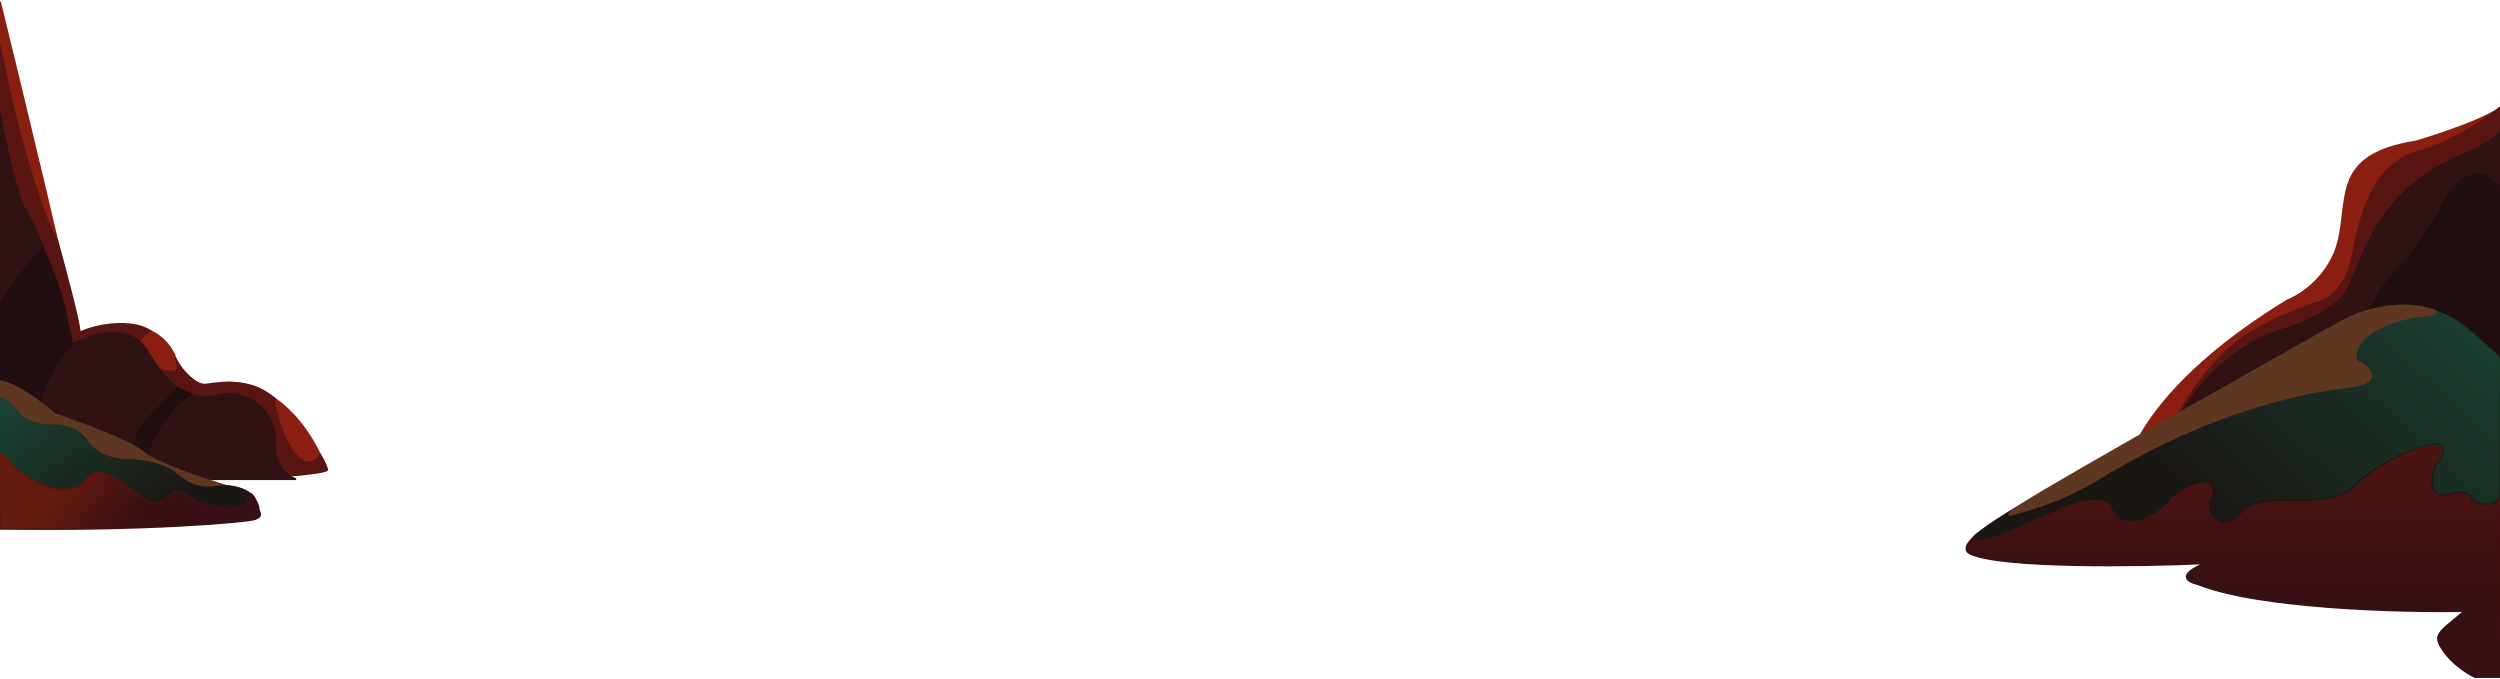 <svg width="1440" height="391" viewBox="0 0 1440 391" fill="none" xmlns="http://www.w3.org/2000/svg">
<path d="M1225 272.5H1440V62C1431.2 68.8 1404 77.833 1391.5 81.5C1344 89 1353 113 1347 138.5C1342.2 158.9 1325.33 170 1317.5 173C1245.5 217 1225.83 257.667 1225 272.5Z" fill="#8A1E11" stroke="#8A1E11"/>
<path d="M1240 272.5H1440V62C1432.83 68 1413.3 81.5 1392.5 87.5C1366.5 95 1359.5 123.5 1355 147.5C1351.4 166.7 1339.5 173.5 1334 174.5C1320 178.9 1307.83 185 1303.5 187.5C1267.9 204.7 1246.33 251.333 1240 272.5Z" fill="#591512" stroke="#591512"/>
<path d="M1242.5 272.5H1440V76C1436 81.6 1420.67 88.333 1413.5 91C1364.5 115 1360 154 1351.5 168C1344.7 179.2 1321.67 188 1311 191C1265.4 208.2 1246.33 252.5 1242.5 272.5Z" fill="#301214" stroke="#301214"/>
<path d="M1343 272.5H1440V109C1425 87 1408 113.5 1406 119.5C1404.4 124.3 1392.33 141.5 1386.5 149.5C1354.5 175.9 1344.17 242.5 1343 272.5Z" fill="#210E10" stroke="#210E10"/>
<path d="M1425.5 390H1440L1440 207C1399.5 171.5 1379.5 163.5 1318 205C1256.5 246.5 1112.5 308.5 1135 319C1153 327.4 1232.5 326.167 1270 324.5C1253.2 331.3 1260.33 335.333 1266 336.5C1300.8 350.5 1382.83 352.667 1419.5 352C1404 365 1401 365.5 1407.5 375C1412.7 382.6 1421.67 388.167 1425.5 390Z" fill="url(#paint0_linear_177_37)" stroke="url(#paint1_linear_177_37)"/>
<path d="M1424 288C1434 293.2 1438.83 288.833 1440 286V206.5C1438 203.7 1428.5 196.5 1424 192C1400.5 170 1369.5 173 1341 189.5C1314.68 204.739 1134 306.5 1137 309.5C1141.3 313.801 1158.5 304.5 1185.5 293C1207.1 283.8 1215.16 288.167 1216.5 291.5C1224.5 311.5 1248.5 290 1249.5 288C1250.3 286.4 1253.16 284 1254.5 283C1274 270.5 1277 282.5 1274.5 286C1272.5 288.8 1272.66 290.833 1273 291.5C1275.8 305.5 1285.83 300 1290.5 295.5C1291.66 293 1298 288 1314 288C1334 288 1348.5 288 1355.5 280.5C1362.5 273 1380 261 1398 256.5C1412.4 252.9 1407.33 262.667 1403 268C1396.6 284.8 1405.66 286 1411 284.5C1421.4 281.7 1424 285.667 1424 288Z" fill="url(#paint2_linear_177_37)" stroke="url(#paint3_linear_177_37)"/>
<path d="M1164.5 290.5C1148.56 301 1162.5 295.167 1172 292.5C1186.8 288.1 1202.5 279.667 1208.5 276C1280 232 1338 224.5 1355 222.5C1372 220.5 1365 211 1359.5 209C1355.1 207.4 1357 202.333 1358.5 200C1362.5 189.5 1384.5 182.5 1395.5 182C1404.3 181.6 1404 179.5 1402.5 179C1385 172 1361.5 178 1349 185C1336.5 192 1185 277 1164.5 290.5Z" fill="#5F3620" stroke="#5F3620"/>
<path d="M45 193C41 169.8 13.333 55.333 0 1V276H124C157.6 276 180.667 272.333 188 270.5C173.5 231.5 142.5 215 124 222C109.2 227.6 102.167 212.667 100.5 204.5C89.3 180.9 58.833 187 45 193Z" fill="#8A1E11" stroke="#8A1E11"/>
<path d="M0 276V26C5.333 55.333 21 118.9 33 138.5C37.333 154.167 45.6 184.7 46 191.5C55.167 187 75.5 183.5 86.5 190.5C79.167 195.833 66.8 208.1 80 210.5C96.422 213.486 105.91 218.453 101.07 206.175C101.046 206.116 101.023 206.058 101 206C101.024 206.059 101.047 206.117 101.07 206.175C103.51 212.197 112.558 222.243 118.5 221.5C126.5 220.5 130 220 135.5 220.5C141 221 149.5 222 158 229.5C158.833 245.333 173 278 184.5 262C185 263 187.3 266.1 188.5 270.5C189.182 273 146 276 126 276H0Z" fill="#591512" stroke="#591512"/>
<path d="M0 65.5V276H170.5C161.3 272.8 158.667 263.333 158.5 259C160.5 233.5 139.5 224 126 227.5C112.5 231 98.5 226 85.5 203C75.1 184.6 51.167 192.667 40.5 199C39.5 172.5 20.5 130 14.5 120.5C9.7 112.9 2.833 80.667 0 65.5Z" fill="#301214" stroke="#301214"/>
<path d="M0 175V276H24.5C23.5 264.167 22.1 237.9 24.5 227.5C26.9 217.1 36.833 203.5 41.5 198C41 193.5 39.5 187.5 38.5 184.5C36 168.5 28.5 150.667 24.5 143.5C17.7 148.7 5.333 166.667 0 175Z" fill="#210E10"/>
<path d="M77.5 259.5L79 276H87.5L85 262C91 242 104.333 230.167 110 227C107 225.5 105 224.5 103.5 224C102 222.5 102.4 224 90 236C77.6 248 76.5 256.667 77.5 259.5Z" fill="#210E10"/>
<path d="M0 175V276H24.5C23.5 264.167 22.1 237.9 24.5 227.5C26.9 217.1 36.833 203.5 41.5 198C41 193.5 39.5 187.5 38.5 184.5C36 168.5 28.5 150.667 24.5 143.5C17.7 148.7 5.333 166.667 0 175Z" stroke="#210E10"/>
<path d="M77.5 259.5L79 276H87.5L85 262C91 242 104.333 230.167 110 227C107 225.5 105 224.5 103.5 224C102 222.5 102.4 224 90 236C77.6 248 76.5 256.667 77.5 259.5Z" stroke="#210E10"/>
<path d="M148.5 298C124.1 303.6 39.333 304.667 0 304.5V219.5C10 221.1 25.167 232.833 31.5 238.5C45.833 243.333 76.1 254.5 82.5 260.5C88.9 266.5 118.5 276.333 132.5 280.5C147.7 281.3 149.5 292.5 148.5 298Z" fill="#5F3620" stroke="#5F3620"/>
<path d="M10 237C5.2 230.6 1.333 229.333 0 229.5V262C1.333 263.667 7.1 268.9 19.5 276.5C31.9 284.1 41.667 282 45 280C55 268.8 67.5 275.333 72.5 280C78.167 284.833 90.5 293.3 94.5 288.5C99.5 282.5 104.5 284.5 113 288.5C121.5 292.5 121.5 292 134 291.5C144 291.1 145.333 286.667 144 284.5C142 282 132.8 279.2 128 280C122 281 112.5 282.5 102 273.5C93.6 266.3 79.5 264.833 73.5 265C68.167 265 56.1 262.9 50.5 254.5C43.5 244 31 245 29 245C27 245 16 245 10 237Z" fill="url(#paint4_linear_177_37)" stroke="url(#paint5_linear_177_37)"/>
<path d="M0 262.5V304.5C81.5 306 142.796 300.682 147 299C152 297 149 295.236 149 293C149 290.5 144.5 282 143.5 285C142.5 288 142.5 291 141 291C134.5 293 120 293.5 109.5 286.5C99 279.5 100.5 285 95.5 287.5C90.5 290 90.5 294 72.5 279.5C58.1 267.9 51 272.667 49.5 276.5C48.5 278.5 45.6 281.2 38 282C28.5 283 10.5 273.5 6 266.5C2.4 260.9 0.5 261.5 0 262.5Z" fill="url(#paint6_linear_177_37)" stroke="url(#paint7_linear_177_37)"/>
<defs>
<linearGradient id="paint0_linear_177_37" x1="1286.32" y1="177.004" x2="1286.32" y2="390" gradientUnits="userSpaceOnUse">
<stop stop-color="#631B0F"/>
<stop offset="0.775" stop-color="#370F14"/>
</linearGradient>
<linearGradient id="paint1_linear_177_37" x1="1406" y1="161.5" x2="1251.5" y2="364" gradientUnits="userSpaceOnUse">
<stop stop-color="#631B0F"/>
<stop offset="0.598" stop-color="#370F14"/>
</linearGradient>
<linearGradient id="paint2_linear_177_37" x1="1421" y1="164.5" x2="1287.43" y2="311.007" gradientUnits="userSpaceOnUse">
<stop stop-color="#194232"/>
<stop offset="1" stop-color="#1A1613"/>
</linearGradient>
<linearGradient id="paint3_linear_177_37" x1="1406.25" y1="167.817" x2="1327.76" y2="330.786" gradientUnits="userSpaceOnUse">
<stop stop-color="#194232"/>
<stop offset="0.598" stop-color="#1B1714"/>
<stop offset="0.598" stop-color="#1A1613"/>
</linearGradient>
<linearGradient id="paint4_linear_177_37" x1="29" y1="216" x2="95.5" y2="308" gradientUnits="userSpaceOnUse">
<stop stop-color="#194232"/>
<stop offset="0.895" stop-color="#1A1613"/>
</linearGradient>
<linearGradient id="paint5_linear_177_37" x1="1.16578e-06" y1="220" x2="98.5" y2="309" gradientUnits="userSpaceOnUse">
<stop stop-color="#194232"/>
<stop offset="0.983" stop-color="#1A1613"/>
</linearGradient>
<linearGradient id="paint6_linear_177_37" x1="34" y1="273" x2="74.676" y2="304.724" gradientUnits="userSpaceOnUse">
<stop offset="0.167" stop-color="#631B0F"/>
<stop offset="1" stop-color="#370F14"/>
</linearGradient>
<linearGradient id="paint7_linear_177_37" x1="1.47568e-06" y1="255.322" x2="65.014" y2="343.648" gradientUnits="userSpaceOnUse">
<stop stop-color="#631B0F"/>
<stop offset="0.983" stop-color="#370F14"/>
</linearGradient>
</defs>
</svg>
